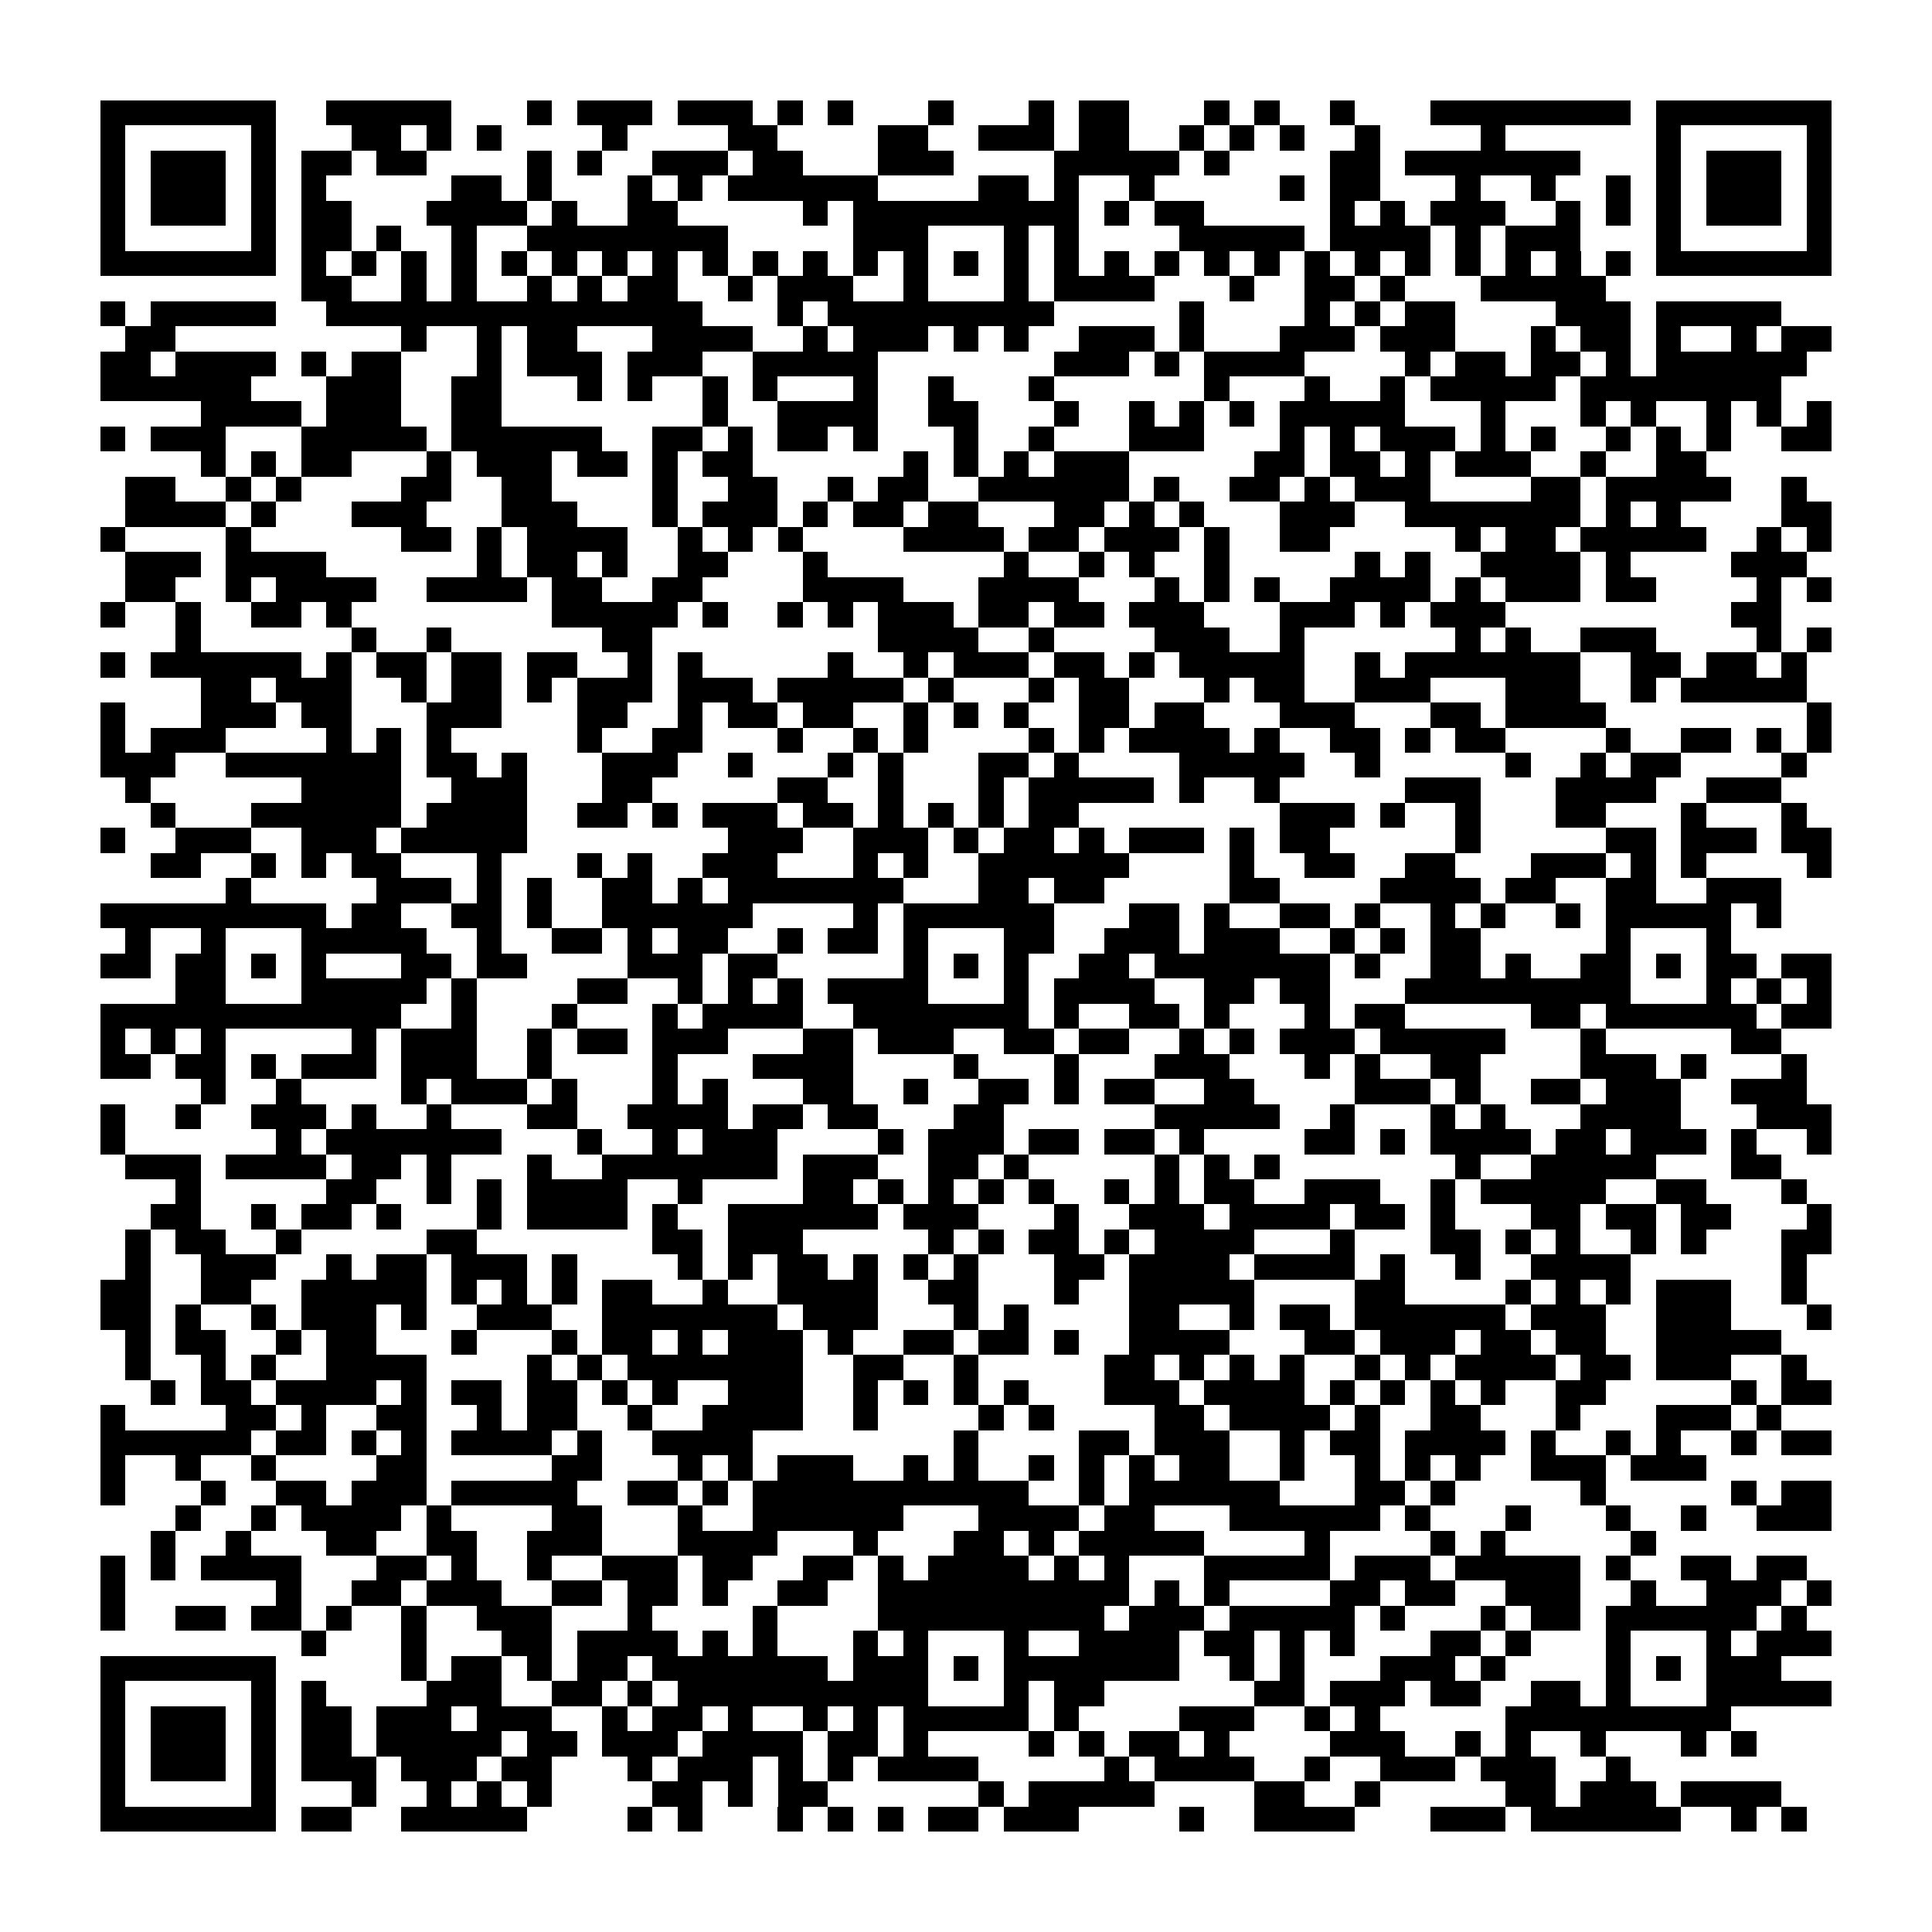 <?xml version="1.0" encoding="utf-8"?><!DOCTYPE svg PUBLIC "-//W3C//DTD SVG 1.1//EN" "http://www.w3.org/Graphics/SVG/1.1/DTD/svg11.dtd"><svg xmlns="http://www.w3.org/2000/svg" viewBox="0 0 77 77" shape-rendering="crispEdges"><path fill="#ffffff" d="M0 0h77v77H0z"/><path stroke="#000000" d="M4 4.5h7m2 0h5m3 0h1m1 0h3m1 0h3m1 0h1m1 0h1m3 0h1m3 0h1m1 0h2m3 0h1m1 0h1m2 0h1m3 0h8m1 0h7M4 5.5h1m5 0h1m3 0h2m1 0h1m1 0h1m4 0h1m4 0h2m4 0h2m2 0h3m1 0h2m2 0h1m1 0h1m1 0h1m2 0h1m4 0h1m6 0h1m5 0h1M4 6.5h1m1 0h3m1 0h1m1 0h2m1 0h2m4 0h1m1 0h1m2 0h3m1 0h2m3 0h3m4 0h5m1 0h1m4 0h2m1 0h7m3 0h1m1 0h3m1 0h1M4 7.5h1m1 0h3m1 0h1m1 0h1m5 0h2m1 0h1m3 0h1m1 0h1m1 0h6m4 0h2m1 0h1m2 0h1m5 0h1m1 0h2m3 0h1m2 0h1m2 0h1m1 0h1m1 0h3m1 0h1M4 8.5h1m1 0h3m1 0h1m1 0h2m3 0h4m1 0h1m2 0h2m5 0h1m1 0h9m1 0h1m1 0h2m5 0h1m1 0h1m1 0h3m2 0h1m1 0h1m1 0h1m1 0h3m1 0h1M4 9.5h1m5 0h1m1 0h2m1 0h1m2 0h1m2 0h8m5 0h3m3 0h1m1 0h1m4 0h5m1 0h4m1 0h1m1 0h3m3 0h1m5 0h1M4 10.5h7m1 0h1m1 0h1m1 0h1m1 0h1m1 0h1m1 0h1m1 0h1m1 0h1m1 0h1m1 0h1m1 0h1m1 0h1m1 0h1m1 0h1m1 0h1m1 0h1m1 0h1m1 0h1m1 0h1m1 0h1m1 0h1m1 0h1m1 0h1m1 0h1m1 0h1m1 0h1m1 0h1m1 0h7M12 11.5h2m2 0h1m1 0h1m2 0h1m1 0h1m1 0h2m2 0h1m1 0h3m2 0h1m3 0h1m1 0h4m3 0h1m2 0h2m1 0h1m3 0h5M4 12.5h1m1 0h5m2 0h15m3 0h1m1 0h9m5 0h1m4 0h1m1 0h1m1 0h2m4 0h3m1 0h5M5 13.5h2m9 0h1m2 0h1m1 0h2m3 0h4m2 0h1m1 0h3m1 0h1m1 0h1m2 0h3m1 0h1m3 0h3m1 0h3m3 0h1m1 0h2m1 0h1m2 0h1m1 0h2M4 14.5h2m1 0h4m1 0h1m1 0h2m3 0h1m1 0h3m1 0h3m2 0h5m7 0h3m1 0h1m1 0h4m4 0h1m1 0h2m1 0h2m1 0h1m1 0h6M4 15.5h6m3 0h3m2 0h2m3 0h1m1 0h1m2 0h1m1 0h1m3 0h1m2 0h1m3 0h1m6 0h1m3 0h1m2 0h1m1 0h5m1 0h8M8 16.5h4m1 0h3m2 0h2m8 0h1m2 0h4m2 0h2m3 0h1m2 0h1m1 0h1m1 0h1m1 0h5m3 0h1m3 0h1m1 0h1m2 0h1m1 0h1m1 0h1M4 17.5h1m1 0h3m3 0h5m1 0h6m2 0h2m1 0h1m1 0h2m1 0h1m3 0h1m2 0h1m3 0h3m3 0h1m1 0h1m1 0h3m1 0h1m1 0h1m2 0h1m1 0h1m1 0h1m2 0h2M8 18.5h1m1 0h1m1 0h2m3 0h1m1 0h3m1 0h2m1 0h1m1 0h2m6 0h1m1 0h1m1 0h1m1 0h3m5 0h2m1 0h2m1 0h1m1 0h3m2 0h1m2 0h2M5 19.5h2m2 0h1m1 0h1m4 0h2m2 0h2m4 0h1m2 0h2m2 0h1m1 0h2m2 0h6m1 0h1m2 0h2m1 0h1m1 0h3m4 0h2m1 0h5m2 0h1M5 20.5h4m1 0h1m3 0h3m3 0h3m3 0h1m1 0h3m1 0h1m1 0h2m1 0h2m3 0h2m1 0h1m1 0h1m3 0h3m2 0h7m1 0h1m1 0h1m4 0h2M4 21.5h1m4 0h1m6 0h2m1 0h1m1 0h4m2 0h1m1 0h1m1 0h1m4 0h4m1 0h2m1 0h3m1 0h1m2 0h2m5 0h1m1 0h2m1 0h5m2 0h1m1 0h1M5 22.5h3m1 0h4m6 0h1m1 0h2m1 0h1m2 0h2m3 0h1m7 0h1m2 0h1m1 0h1m2 0h1m5 0h1m1 0h1m2 0h4m1 0h1m4 0h3M5 23.5h2m2 0h1m1 0h4m2 0h4m1 0h2m2 0h2m4 0h4m3 0h4m3 0h1m1 0h1m1 0h1m2 0h4m1 0h1m1 0h3m1 0h2m4 0h1m1 0h1M4 24.5h1m2 0h1m2 0h2m1 0h1m8 0h5m1 0h1m2 0h1m1 0h1m1 0h3m1 0h2m1 0h2m1 0h3m3 0h3m1 0h1m1 0h3m9 0h2M7 25.5h1m6 0h1m2 0h1m6 0h2m9 0h4m2 0h1m4 0h3m2 0h1m6 0h1m1 0h1m2 0h3m4 0h1m1 0h1M4 26.5h1m1 0h6m1 0h1m1 0h2m1 0h2m1 0h2m2 0h1m1 0h1m5 0h1m2 0h1m1 0h3m1 0h2m1 0h1m1 0h5m2 0h1m1 0h7m2 0h2m1 0h2m1 0h1M8 27.5h2m1 0h3m2 0h1m1 0h2m1 0h1m1 0h3m1 0h3m1 0h5m1 0h1m3 0h1m1 0h2m3 0h1m1 0h2m2 0h3m3 0h3m2 0h1m1 0h5M4 28.5h1m3 0h3m1 0h2m3 0h3m3 0h2m2 0h1m1 0h2m1 0h2m2 0h1m1 0h1m1 0h1m2 0h2m1 0h2m3 0h3m3 0h2m1 0h4m8 0h1M4 29.5h1m1 0h3m4 0h1m1 0h1m1 0h1m5 0h1m2 0h2m3 0h1m2 0h1m1 0h1m4 0h1m1 0h1m1 0h4m1 0h1m2 0h2m1 0h1m1 0h2m4 0h1m2 0h2m1 0h1m1 0h1M4 30.5h3m2 0h7m1 0h2m1 0h1m3 0h3m2 0h1m3 0h1m1 0h1m3 0h2m1 0h1m4 0h5m2 0h1m5 0h1m2 0h1m1 0h2m4 0h1M5 31.5h1m6 0h4m2 0h3m3 0h2m5 0h2m2 0h1m3 0h1m1 0h5m1 0h1m2 0h1m5 0h3m3 0h4m2 0h3M6 32.5h1m3 0h6m1 0h4m2 0h2m1 0h1m1 0h3m1 0h2m1 0h1m1 0h1m1 0h1m1 0h2m8 0h3m1 0h1m2 0h1m3 0h2m3 0h1m3 0h1M4 33.5h1m2 0h3m2 0h3m1 0h5m8 0h3m2 0h3m1 0h1m1 0h2m1 0h1m1 0h3m1 0h1m1 0h2m5 0h1m5 0h2m1 0h3m1 0h2M6 34.5h2m2 0h1m1 0h1m1 0h2m3 0h1m3 0h1m1 0h1m2 0h3m3 0h1m1 0h1m2 0h6m4 0h1m2 0h2m2 0h2m3 0h3m1 0h1m1 0h1m4 0h1M9 35.5h1m5 0h3m1 0h1m1 0h1m2 0h2m1 0h1m1 0h7m3 0h2m1 0h2m5 0h2m4 0h4m1 0h2m2 0h2m2 0h3M4 36.5h9m1 0h2m2 0h2m1 0h1m2 0h6m4 0h1m1 0h6m3 0h2m1 0h1m2 0h2m1 0h1m2 0h1m1 0h1m2 0h1m1 0h5m1 0h1M5 37.5h1m2 0h1m3 0h5m2 0h1m2 0h2m1 0h1m1 0h2m2 0h1m1 0h2m1 0h1m3 0h2m2 0h3m1 0h3m2 0h1m1 0h1m1 0h2m5 0h1m3 0h1M4 38.5h2m1 0h2m1 0h1m1 0h1m3 0h2m1 0h2m4 0h3m1 0h2m5 0h1m1 0h1m1 0h1m2 0h2m1 0h7m1 0h1m2 0h2m1 0h1m2 0h2m1 0h1m1 0h2m1 0h2M7 39.5h2m3 0h5m1 0h1m4 0h2m2 0h1m1 0h1m1 0h1m1 0h4m3 0h1m1 0h4m2 0h2m1 0h2m3 0h9m3 0h1m1 0h1m1 0h1M4 40.5h12m2 0h1m3 0h1m3 0h1m1 0h4m2 0h7m1 0h1m2 0h2m1 0h1m3 0h1m1 0h2m5 0h2m1 0h6m1 0h2M4 41.5h1m1 0h1m1 0h1m5 0h1m1 0h3m2 0h1m1 0h2m1 0h3m3 0h2m1 0h3m2 0h2m1 0h2m2 0h1m1 0h1m1 0h3m1 0h5m3 0h1m5 0h2M4 42.5h2m1 0h2m1 0h1m1 0h3m1 0h3m2 0h1m4 0h1m3 0h4m4 0h1m3 0h1m3 0h3m3 0h1m1 0h1m2 0h2m4 0h3m1 0h1m3 0h1M8 43.5h1m2 0h1m4 0h1m1 0h3m1 0h1m3 0h1m1 0h1m3 0h2m2 0h1m2 0h2m1 0h1m1 0h2m2 0h2m4 0h3m1 0h1m2 0h2m1 0h3m2 0h3M4 44.5h1m2 0h1m2 0h3m1 0h1m2 0h1m3 0h2m2 0h4m1 0h2m1 0h2m3 0h2m6 0h5m2 0h1m3 0h1m1 0h1m3 0h4m3 0h3M4 45.5h1m6 0h1m1 0h7m3 0h1m2 0h1m1 0h3m4 0h1m1 0h3m1 0h2m1 0h2m1 0h1m4 0h2m1 0h1m1 0h4m1 0h2m1 0h3m1 0h1m2 0h1M5 46.5h3m1 0h4m1 0h2m1 0h1m3 0h1m2 0h7m1 0h3m2 0h2m1 0h1m5 0h1m1 0h1m1 0h1m7 0h1m2 0h5m3 0h2M7 47.5h1m5 0h2m2 0h1m1 0h1m1 0h4m2 0h1m4 0h2m1 0h1m1 0h1m1 0h1m1 0h1m2 0h1m1 0h1m1 0h2m2 0h3m2 0h1m1 0h5m2 0h2m3 0h1M6 48.5h2m2 0h1m1 0h2m1 0h1m3 0h1m1 0h4m1 0h1m2 0h6m1 0h3m3 0h1m2 0h3m1 0h4m1 0h2m1 0h1m3 0h2m1 0h2m1 0h2m3 0h1M5 49.5h1m1 0h2m2 0h1m5 0h2m7 0h2m1 0h3m5 0h1m1 0h1m1 0h2m1 0h1m1 0h4m3 0h1m3 0h2m1 0h1m1 0h1m2 0h1m1 0h1m3 0h2M5 50.5h1m2 0h3m2 0h1m1 0h2m1 0h3m1 0h1m4 0h1m1 0h1m1 0h2m1 0h1m1 0h1m1 0h1m3 0h2m1 0h4m1 0h4m1 0h1m2 0h1m2 0h4m6 0h1M4 51.5h2m2 0h2m2 0h5m1 0h1m1 0h1m1 0h1m1 0h2m2 0h1m2 0h4m2 0h2m3 0h1m2 0h5m4 0h2m4 0h1m1 0h1m1 0h1m1 0h3m2 0h1M4 52.5h2m1 0h1m2 0h1m1 0h3m1 0h1m2 0h3m2 0h7m1 0h3m3 0h1m1 0h1m4 0h2m2 0h1m1 0h2m1 0h6m1 0h3m2 0h3m3 0h1M5 53.5h1m1 0h2m2 0h1m1 0h2m3 0h1m3 0h1m1 0h2m1 0h1m1 0h3m1 0h1m2 0h2m1 0h2m1 0h1m2 0h4m3 0h2m1 0h3m1 0h2m1 0h2m2 0h5M5 54.5h1m2 0h1m1 0h1m2 0h4m4 0h1m1 0h1m1 0h7m2 0h2m2 0h1m5 0h2m1 0h1m1 0h1m1 0h1m2 0h1m1 0h1m1 0h4m1 0h2m1 0h3m2 0h1M6 55.5h1m1 0h2m1 0h4m1 0h1m1 0h2m1 0h2m1 0h1m1 0h1m2 0h3m2 0h1m1 0h1m1 0h1m1 0h1m3 0h3m1 0h4m1 0h1m1 0h1m1 0h1m1 0h1m2 0h2m5 0h1m1 0h2M4 56.5h1m4 0h2m1 0h1m2 0h2m2 0h1m1 0h2m2 0h1m2 0h4m2 0h1m4 0h1m1 0h1m4 0h2m1 0h4m1 0h1m2 0h2m3 0h1m3 0h3m1 0h1M4 57.5h6m1 0h2m1 0h1m1 0h1m1 0h4m1 0h1m2 0h4m8 0h1m4 0h2m1 0h3m2 0h1m1 0h2m1 0h4m1 0h1m2 0h1m1 0h1m2 0h1m1 0h2M4 58.5h1m2 0h1m2 0h1m4 0h2m5 0h2m3 0h1m1 0h1m1 0h3m2 0h1m1 0h1m2 0h1m1 0h1m1 0h1m1 0h2m2 0h1m2 0h1m1 0h1m1 0h1m2 0h3m1 0h3M4 59.5h1m3 0h1m2 0h2m1 0h3m1 0h5m2 0h2m1 0h1m1 0h11m2 0h1m1 0h6m3 0h2m1 0h1m5 0h1m5 0h1m1 0h2M7 60.5h1m2 0h1m1 0h4m1 0h1m4 0h2m3 0h1m2 0h6m3 0h4m1 0h2m3 0h6m1 0h1m3 0h1m3 0h1m2 0h1m2 0h3M6 61.5h1m2 0h1m3 0h2m2 0h2m2 0h3m3 0h4m3 0h1m3 0h2m1 0h1m1 0h5m4 0h1m4 0h1m1 0h1m5 0h1M4 62.5h1m1 0h1m1 0h4m3 0h2m1 0h1m2 0h1m2 0h3m1 0h2m2 0h2m1 0h1m1 0h4m1 0h1m1 0h1m3 0h5m1 0h3m1 0h5m1 0h1m2 0h2m1 0h2M4 63.5h1m6 0h1m2 0h2m1 0h3m2 0h2m1 0h2m1 0h1m2 0h2m2 0h10m1 0h1m1 0h1m4 0h2m1 0h2m2 0h3m2 0h1m2 0h3m1 0h1M4 64.5h1m2 0h2m1 0h2m1 0h1m2 0h1m2 0h3m3 0h1m4 0h1m4 0h9m1 0h3m1 0h5m1 0h1m3 0h1m1 0h2m1 0h6m1 0h1M12 65.5h1m3 0h1m3 0h2m1 0h4m1 0h1m1 0h1m3 0h1m1 0h1m3 0h1m2 0h4m1 0h2m1 0h1m1 0h1m3 0h2m1 0h1m3 0h1m3 0h1m1 0h3M4 66.5h7m5 0h1m1 0h2m1 0h1m1 0h2m1 0h7m1 0h3m1 0h1m1 0h7m2 0h1m1 0h1m3 0h3m1 0h1m4 0h1m1 0h1m1 0h3M4 67.5h1m5 0h1m1 0h1m4 0h3m2 0h2m1 0h1m1 0h10m3 0h1m1 0h2m6 0h2m1 0h3m1 0h2m2 0h2m1 0h1m3 0h5M4 68.5h1m1 0h3m1 0h1m1 0h2m1 0h3m1 0h3m2 0h1m1 0h2m1 0h1m2 0h1m1 0h1m1 0h5m1 0h1m4 0h3m2 0h1m1 0h1m5 0h9M4 69.5h1m1 0h3m1 0h1m1 0h2m1 0h5m1 0h2m1 0h3m1 0h4m1 0h2m1 0h1m4 0h1m1 0h1m1 0h2m1 0h1m4 0h3m2 0h1m1 0h1m2 0h1m3 0h1m1 0h1M4 70.5h1m1 0h3m1 0h1m1 0h3m1 0h3m1 0h2m3 0h1m1 0h3m1 0h1m1 0h1m1 0h4m5 0h1m1 0h4m2 0h1m2 0h3m1 0h3m2 0h1M4 71.5h1m5 0h1m3 0h1m2 0h1m1 0h1m1 0h1m4 0h2m1 0h1m1 0h2m6 0h1m1 0h5m4 0h2m2 0h1m5 0h2m1 0h3m1 0h4M4 72.5h7m1 0h2m2 0h5m4 0h1m1 0h1m3 0h1m1 0h1m1 0h1m1 0h2m1 0h3m4 0h1m2 0h4m3 0h3m1 0h6m2 0h1m1 0h1"/></svg>
